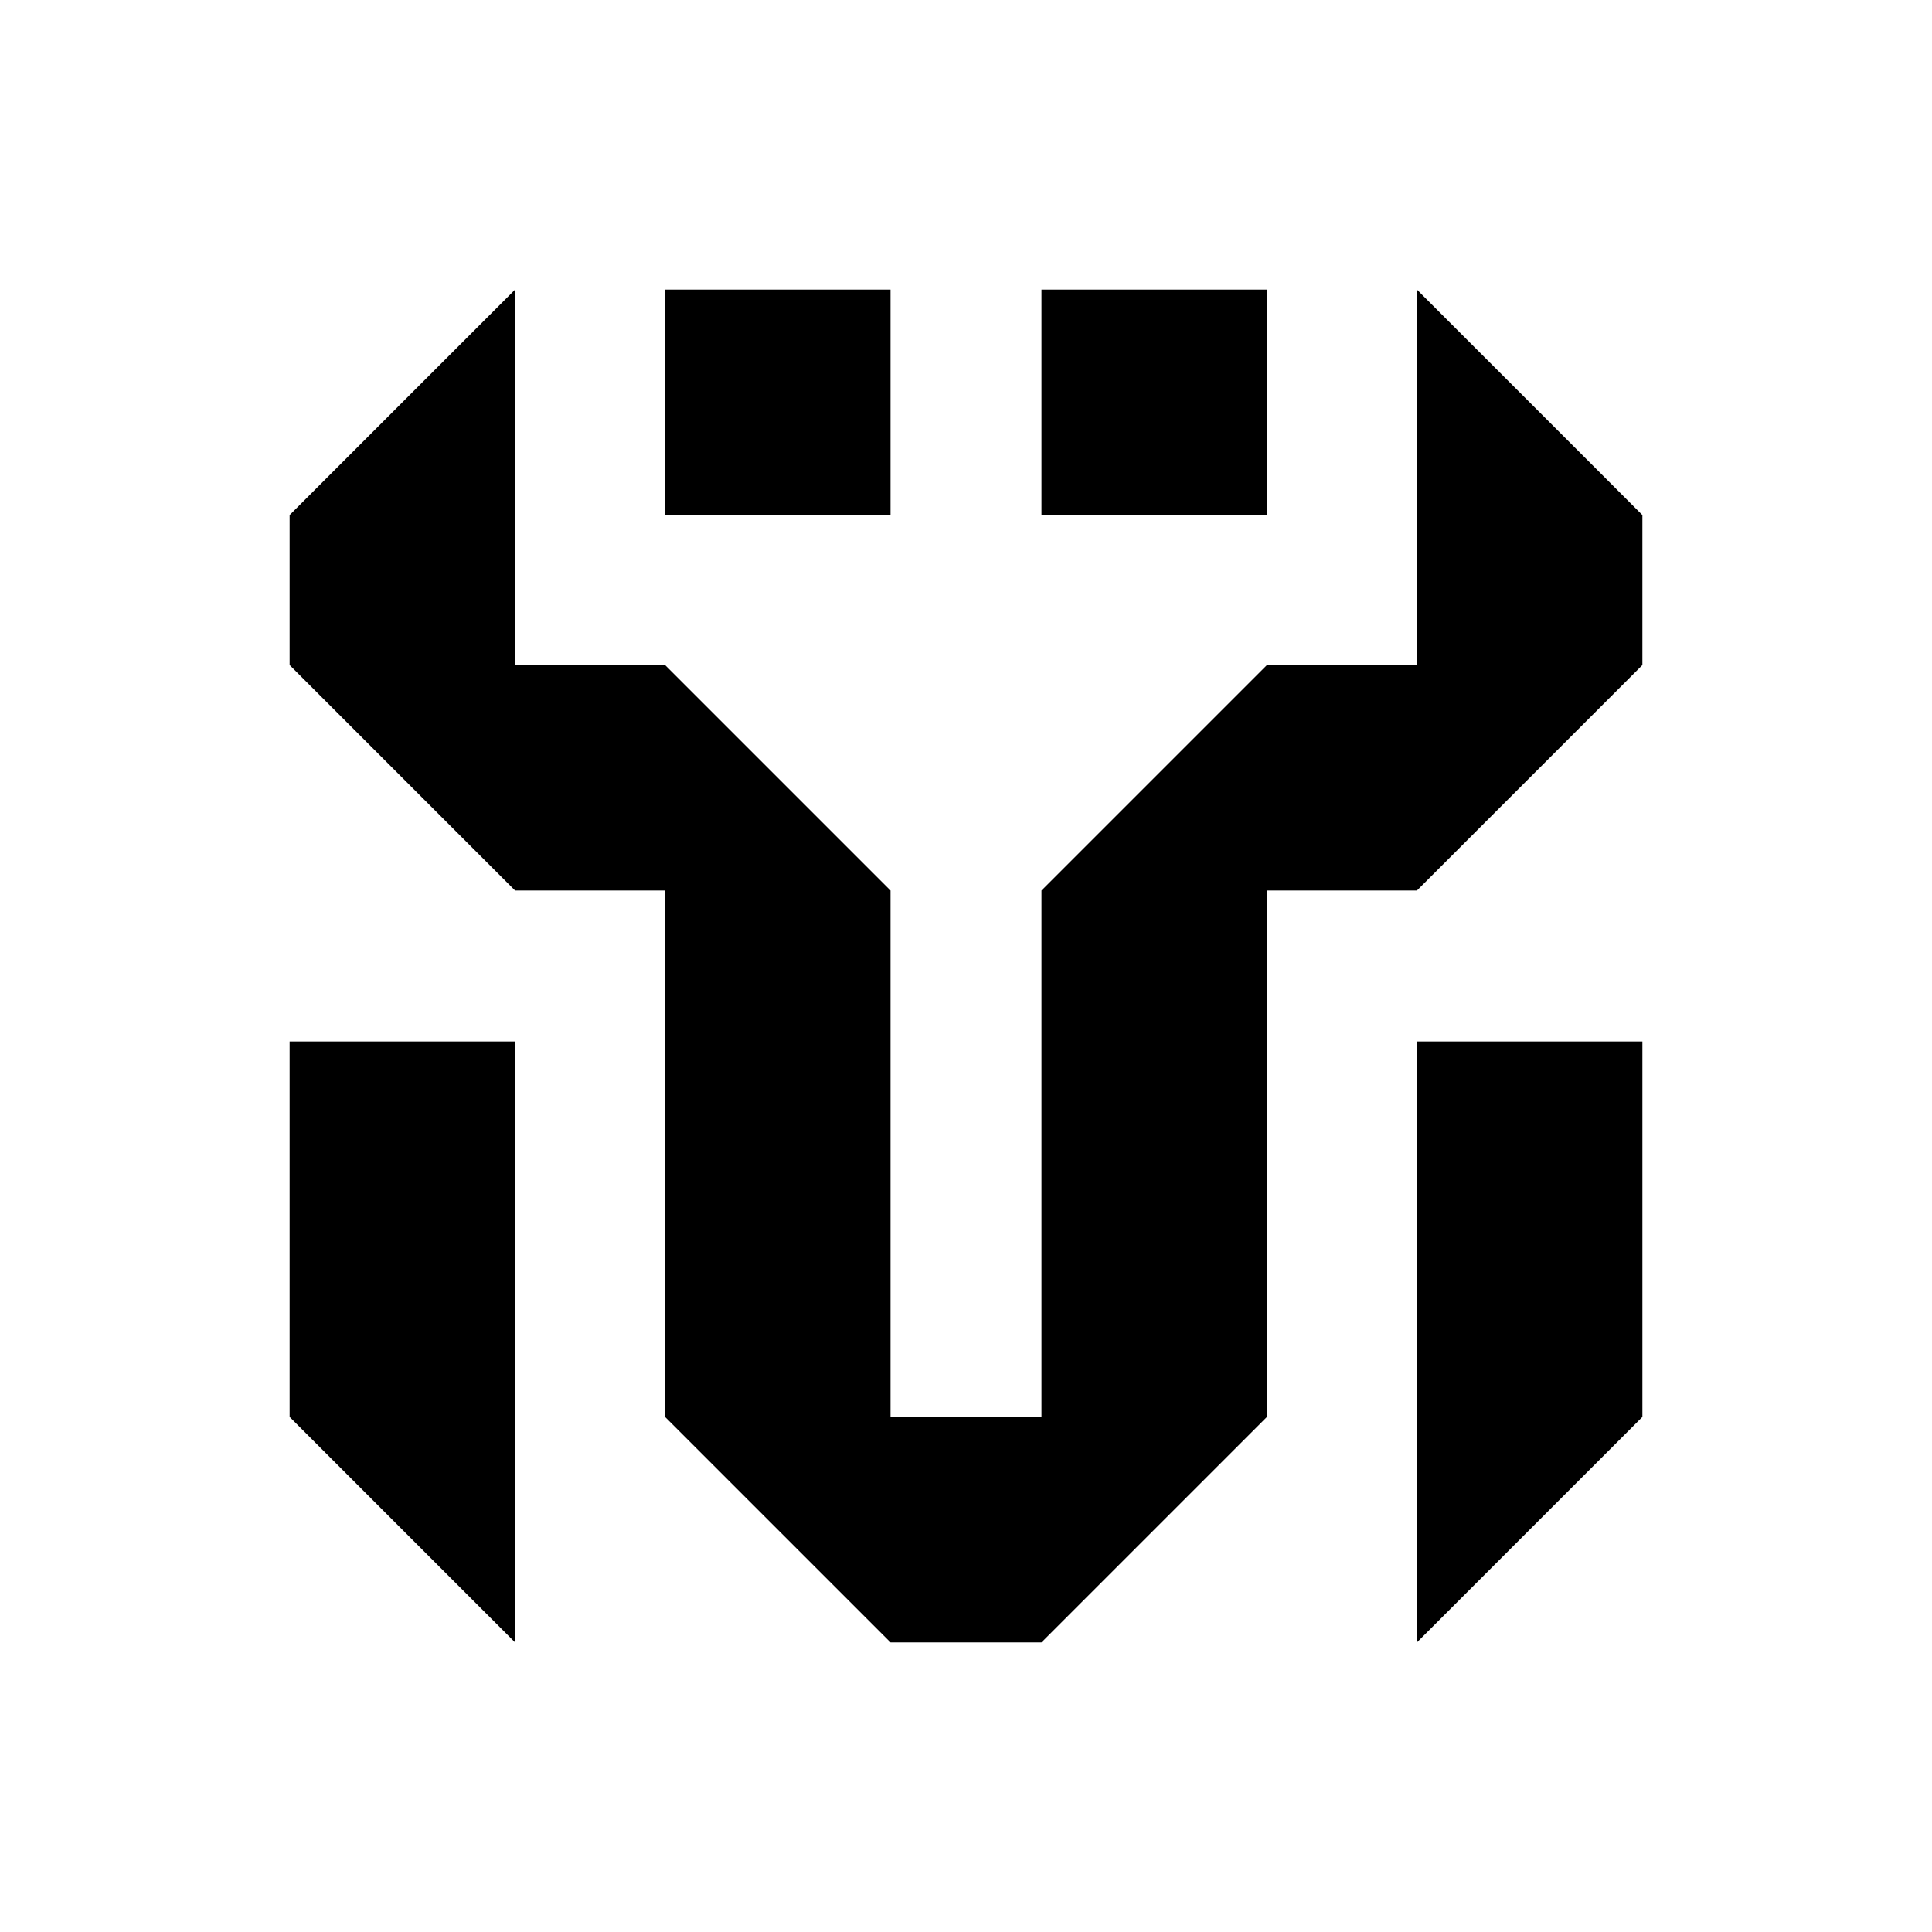 <svg xmlns="http://www.w3.org/2000/svg" viewBox="0 0 1024 1024"><path d="M352.5 153.5H472V273H352.5V153.5zm199.5 0h119.5V273H552V153.5zM153.5 552H273v318.5L153.5 751V552zm597.5 0h119.5v199L751 870.5V552zM273 352.5h79.5L472 472v279h80V472l119.5-119.5H751v-199L870.5 273v79.5L751 472h-79.5v279L552 870.5h-80L352.5 751V472H273L153.5 352.5V273L273 153.5v199z"/></svg>